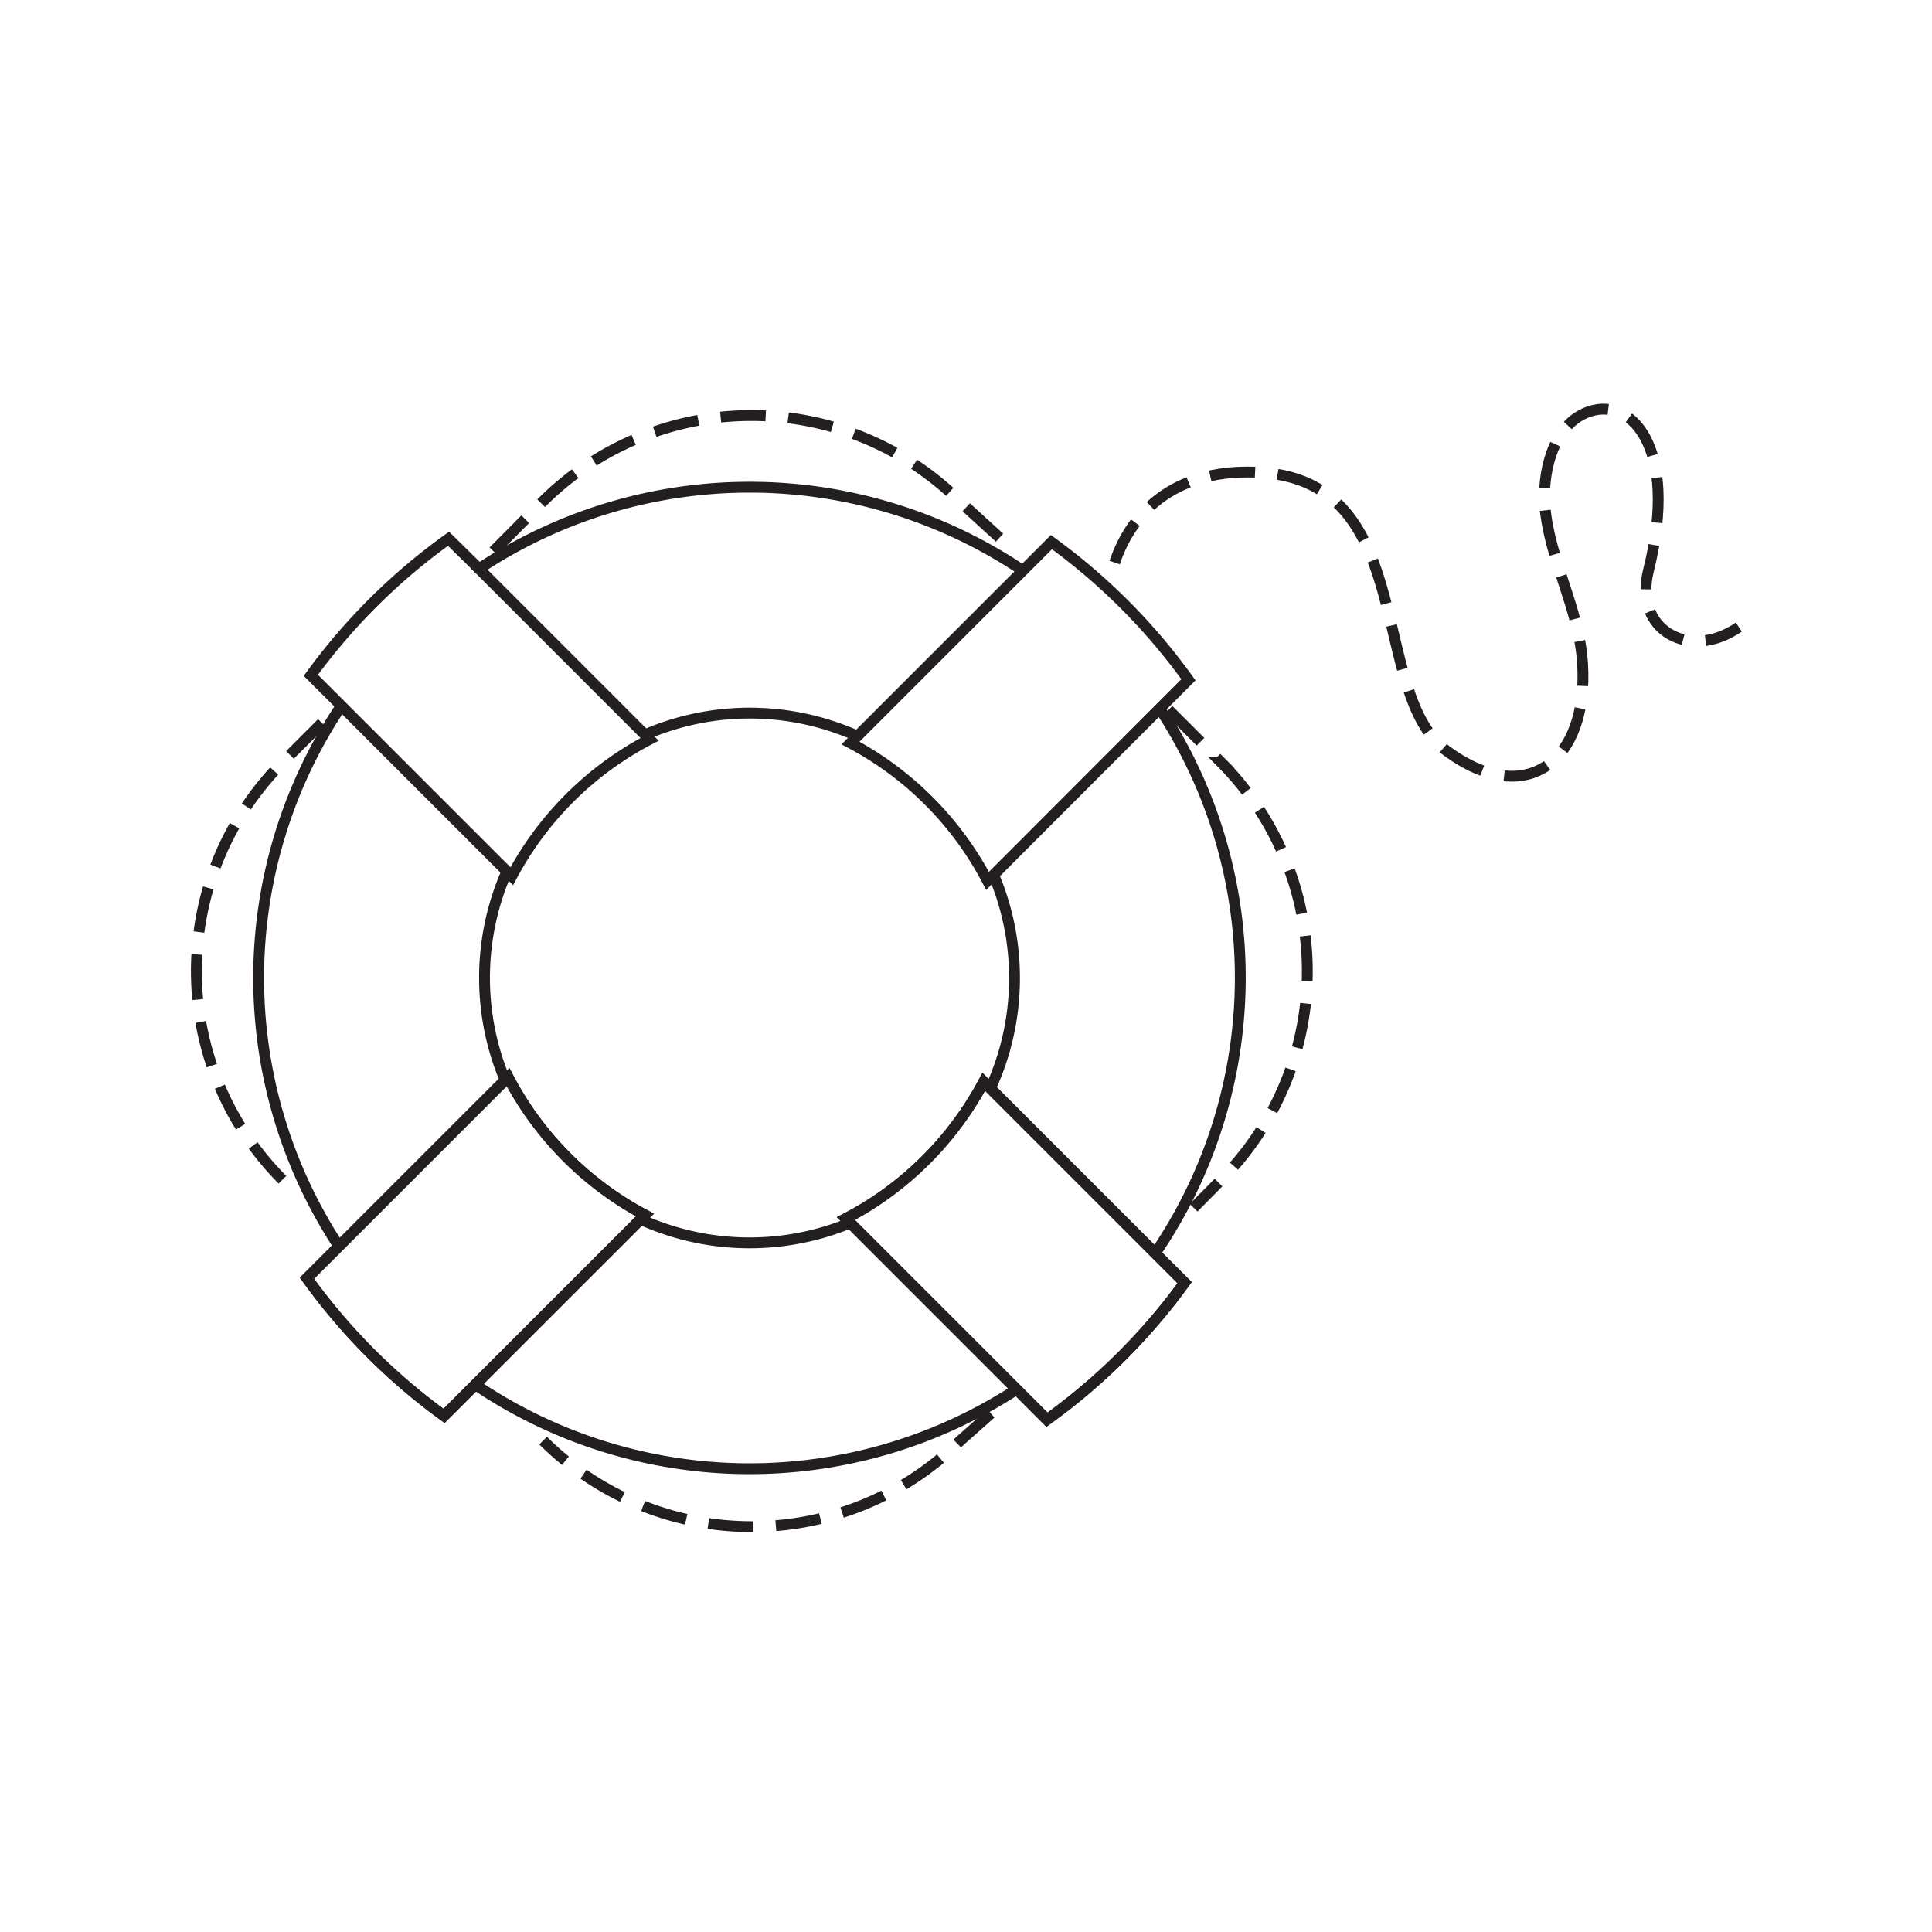 <svg viewBox="0 0 192 192" xmlns="http://www.w3.org/2000/svg" width="192" height="192">




















<g transform="rotate(0 3.14 2.18) translate(18.367 39.528) scale(1.078)"><defs>
<style>.cls-1,.cls-2{fill:none;stroke:#231f20;stroke-miterlimit:10;}.cls-1{stroke-dasharray:4.16 2.08;}</style>
</defs><title>14</title><path class="cls-1" d="M85.72,15.19c1.64-4.88,5.85-8.83,13.64-8.29,14.36,1,9.75,20.37,17,25.68s13.09,1,12.49-8.15c-.33-5-3-9.4-3.46-14.33-.27-3,.63-7.35,3.72-8.69,4.09-1.78,8.7,3,5.82,14.52-1.39,5.55,3.82,8.33,8.33,5.21"></path><path class="cls-1" d="M9,72.09A27.28,27.28,0,0,1,9,33.62l5.24-5.24"></path><path class="cls-1" d="M74.31,93.64l-2.82,2.5a27.28,27.28,0,0,1-38.46,0"></path><path class="cls-1" d="M90.69,28.77l4.86,4.86a27.28,27.28,0,0,1,0,38.46L93,74.67"></path><path class="cls-1" d="M28.45,14.15,33,9.57a27.28,27.28,0,0,1,38.46,0L76.31,14"></path><path class="cls-2" d="M89.37,79a45.1,45.1,0,0,0,.54-50.29"></path><path class="cls-2" d="M74.45,43.74a24.37,24.37,0,0,1-.14,19.83"></path><path class="cls-2" d="M29.39,62.57a24.36,24.36,0,0,1,.23-18.74"></path><path class="cls-2" d="M14.28,28.62a45.09,45.09,0,0,0-.14,49.51"></path><path class="cls-2" d="M26.62,90.87a45.09,45.09,0,0,0,50.19.46"></path><path class="cls-2" d="M61.2,76.13a24.36,24.36,0,0,1-19.36-.47"></path><path class="cls-2" d="M77.19,15.89a45.11,45.11,0,0,0-50.07-.12l15.3,15.3a24.33,24.33,0,0,1,19.67.16"></path><path class="cls-2" d="M27.12,15.76,24.31,13A56,56,0,0,0,11.62,25.59L30.14,44.11A30.21,30.21,0,0,1,42.85,31.49l-.44-.44"></path><path class="cls-2" d="M29.8,62.63,11.26,81.17A56,56,0,0,0,23.9,93.86L42.42,75.34A30.21,30.21,0,0,1,29.8,62.63Z"></path><path class="cls-2" d="M29.8,62.63,11.26,81.17A56,56,0,0,0,23.9,93.86L42.42,75.34A30.21,30.21,0,0,1,29.8,62.63Z"></path><path class="cls-2" d="M60.94,75.67,79.48,94.21A56,56,0,0,0,92.17,81.58L73.65,63.06A30.21,30.21,0,0,1,60.94,75.67Z"></path><path class="cls-2" d="M60.94,75.67,79.48,94.21A56,56,0,0,0,92.17,81.58L73.65,63.06A30.21,30.21,0,0,1,60.94,75.67Z"></path><path class="cls-2" d="M74,44.54,92.52,26A56,56,0,0,0,79.89,13.31L61.37,31.83A30.21,30.21,0,0,1,74,44.54Z"></path></g></svg>